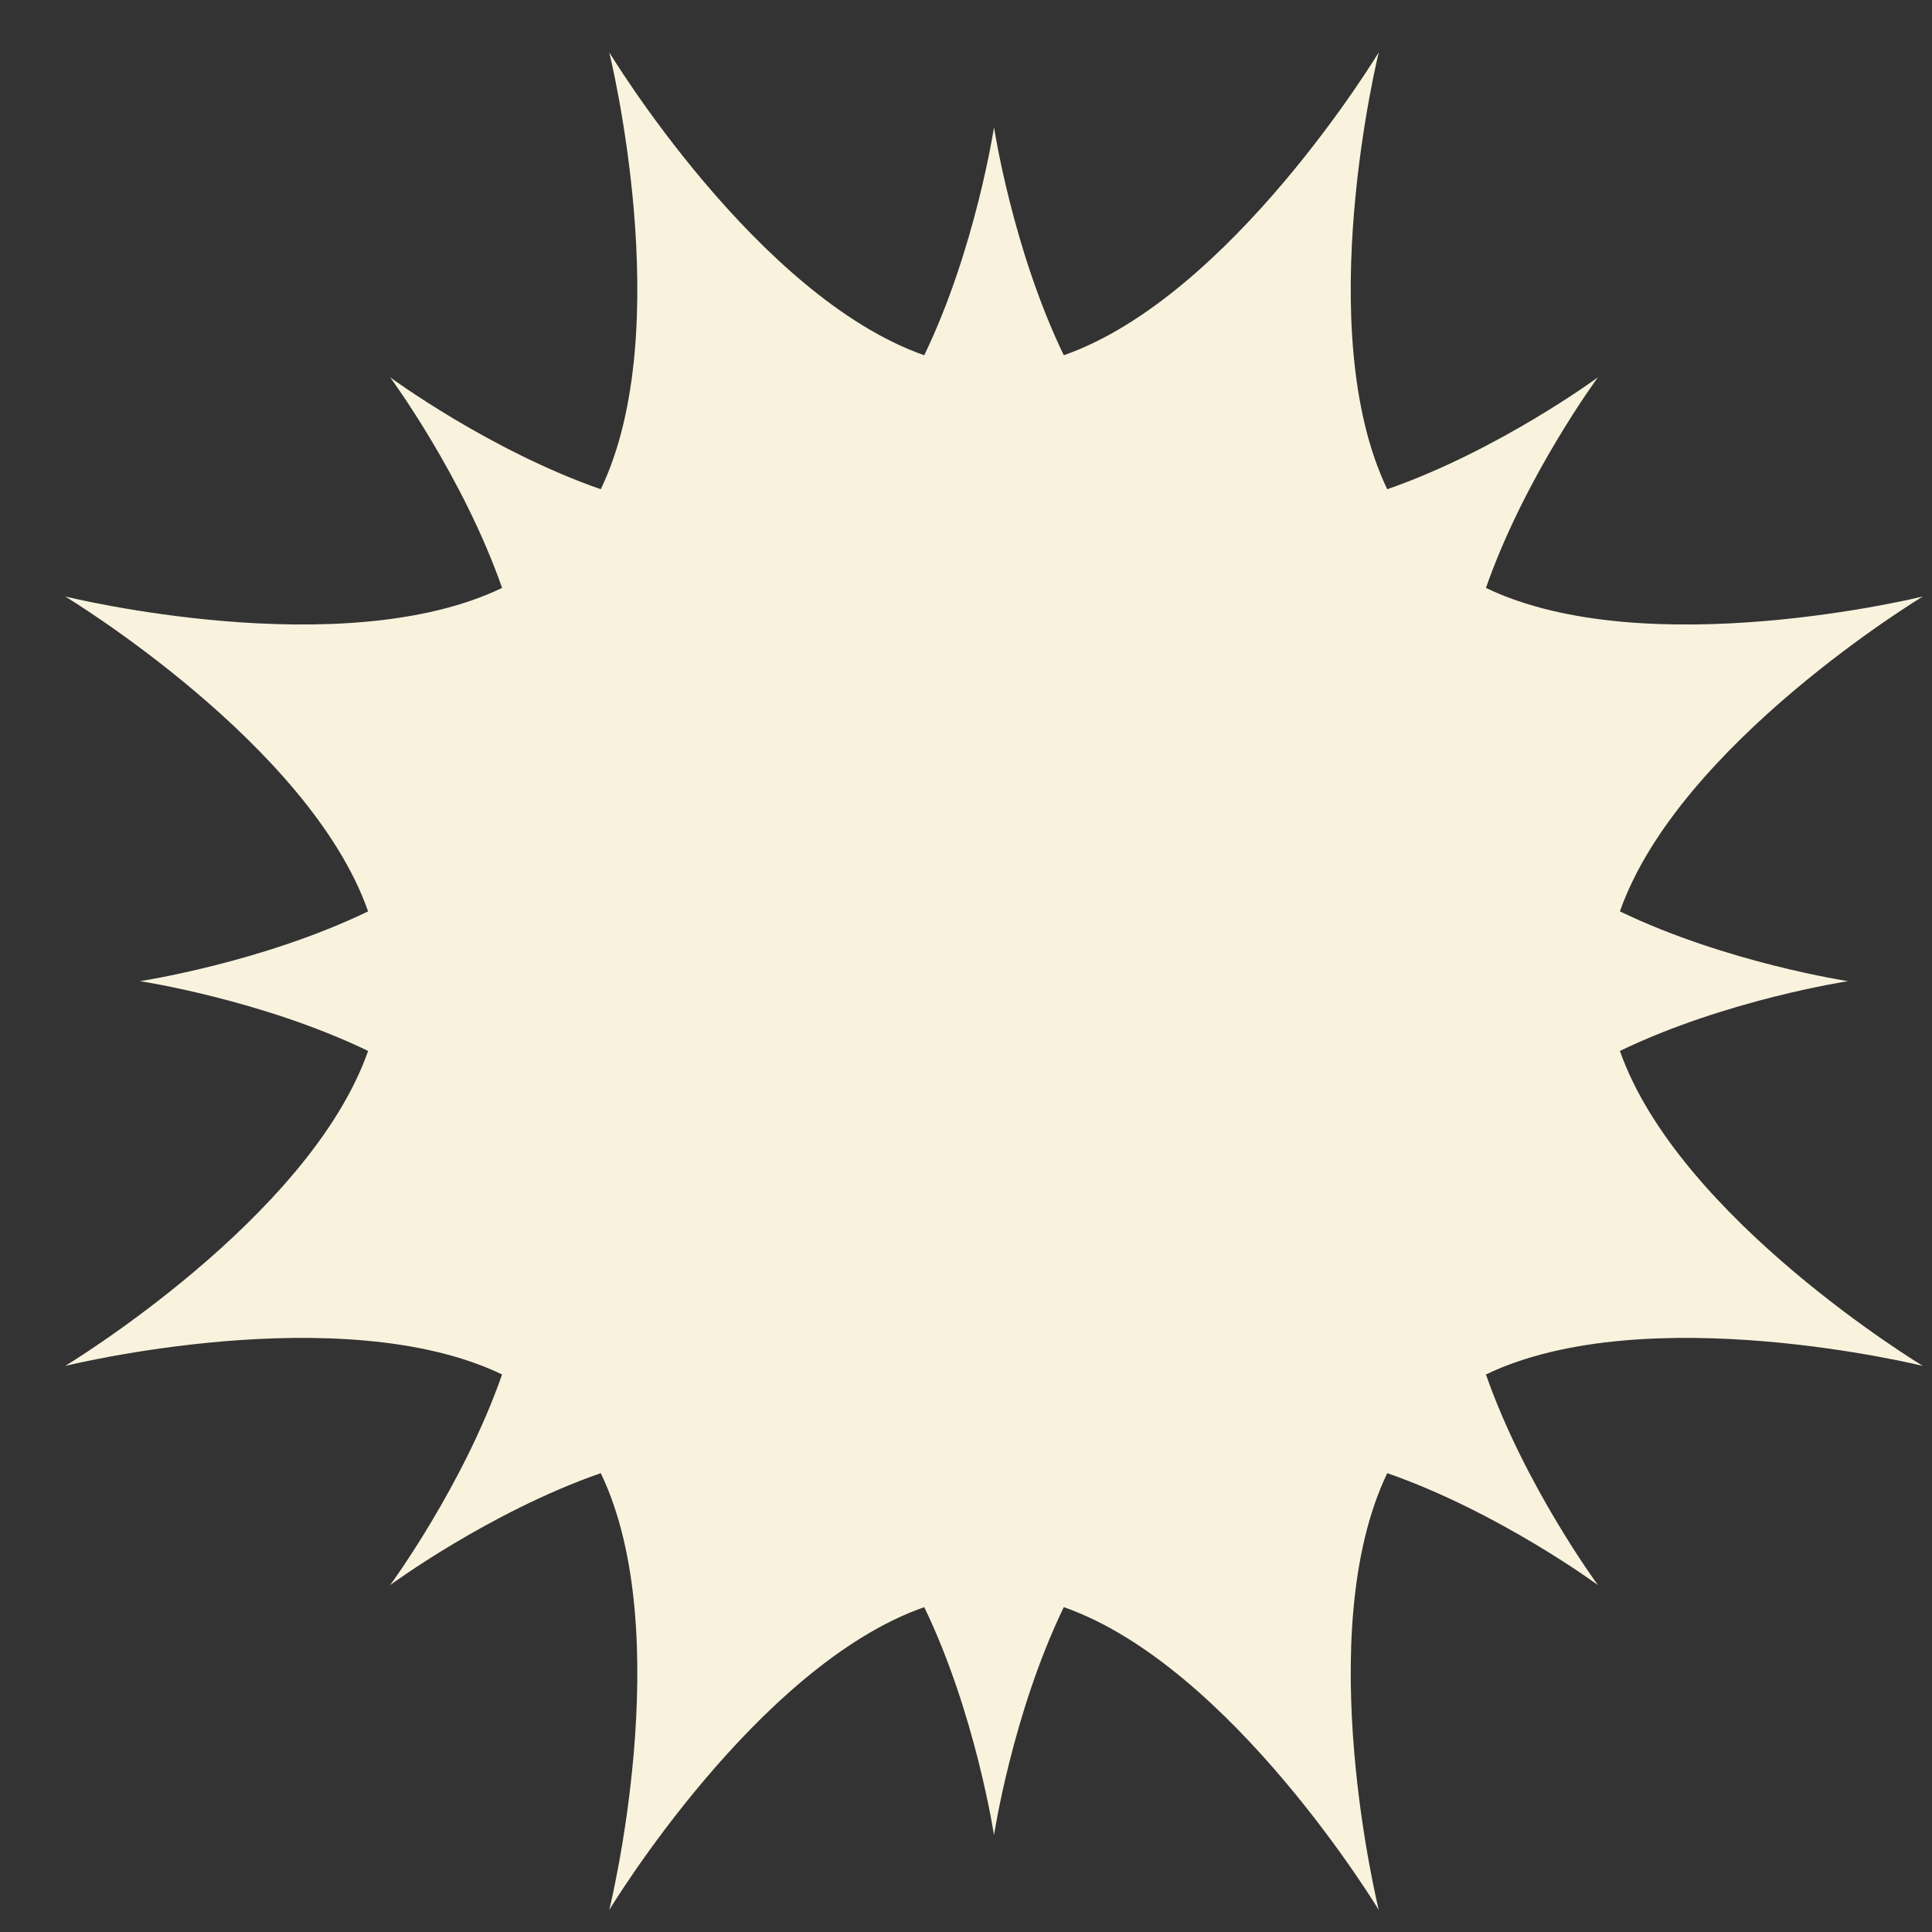 <svg width="26" height="26" viewBox="0 0 26 26" fill="none" xmlns="http://www.w3.org/2000/svg">
<rect x="0" y="0" width="26" height="26" fill="#333333" stroke="none"/>
<path fill-rule="evenodd" clip-rule="evenodd" d="M12.438 4.781C10.181 3.989 8.199 0.704 8.199 0.704C8.199 0.704 9.121 4.429 8.085 6.584C6.584 6.061 5.251 5.078 5.251 5.078C5.251 5.078 6.233 6.411 6.757 7.912C4.601 8.948 0.877 8.027 0.877 8.027C0.877 8.027 4.162 10.009 4.954 12.265C3.522 12.956 1.884 13.204 1.884 13.204C1.884 13.204 3.522 13.452 4.954 14.143C4.162 16.4 0.877 18.382 0.877 18.382C0.877 18.382 4.601 17.461 6.757 18.497C6.233 19.997 5.251 21.331 5.251 21.331C5.251 21.331 6.584 20.348 8.085 19.825C9.121 21.98 8.199 25.704 8.199 25.704C8.199 25.704 10.181 22.419 12.438 21.628C13.129 23.059 13.377 24.697 13.377 24.697C13.377 24.697 13.625 23.059 14.316 21.628C16.573 22.419 18.555 25.704 18.555 25.704C18.555 25.704 17.634 21.98 18.669 19.825C20.17 20.348 21.504 21.331 21.504 21.331C21.504 21.331 20.521 19.997 19.997 18.497C22.153 17.461 25.877 18.382 25.877 18.382C25.877 18.382 22.592 16.4 21.8 14.143C23.232 13.452 24.87 13.204 24.87 13.204C24.87 13.204 23.232 12.956 21.8 12.265C22.592 10.009 25.877 8.027 25.877 8.027C25.877 8.027 22.153 8.948 19.997 7.912C20.521 6.411 21.504 5.078 21.504 5.078C21.504 5.078 20.17 6.061 18.669 6.584C17.634 4.429 18.555 0.704 18.555 0.704C18.555 0.704 16.573 3.989 14.316 4.781C13.625 3.35 13.377 1.712 13.377 1.712C13.377 1.712 13.129 3.35 12.438 4.781Z" fill="#F9F3DE"/>
</svg>

